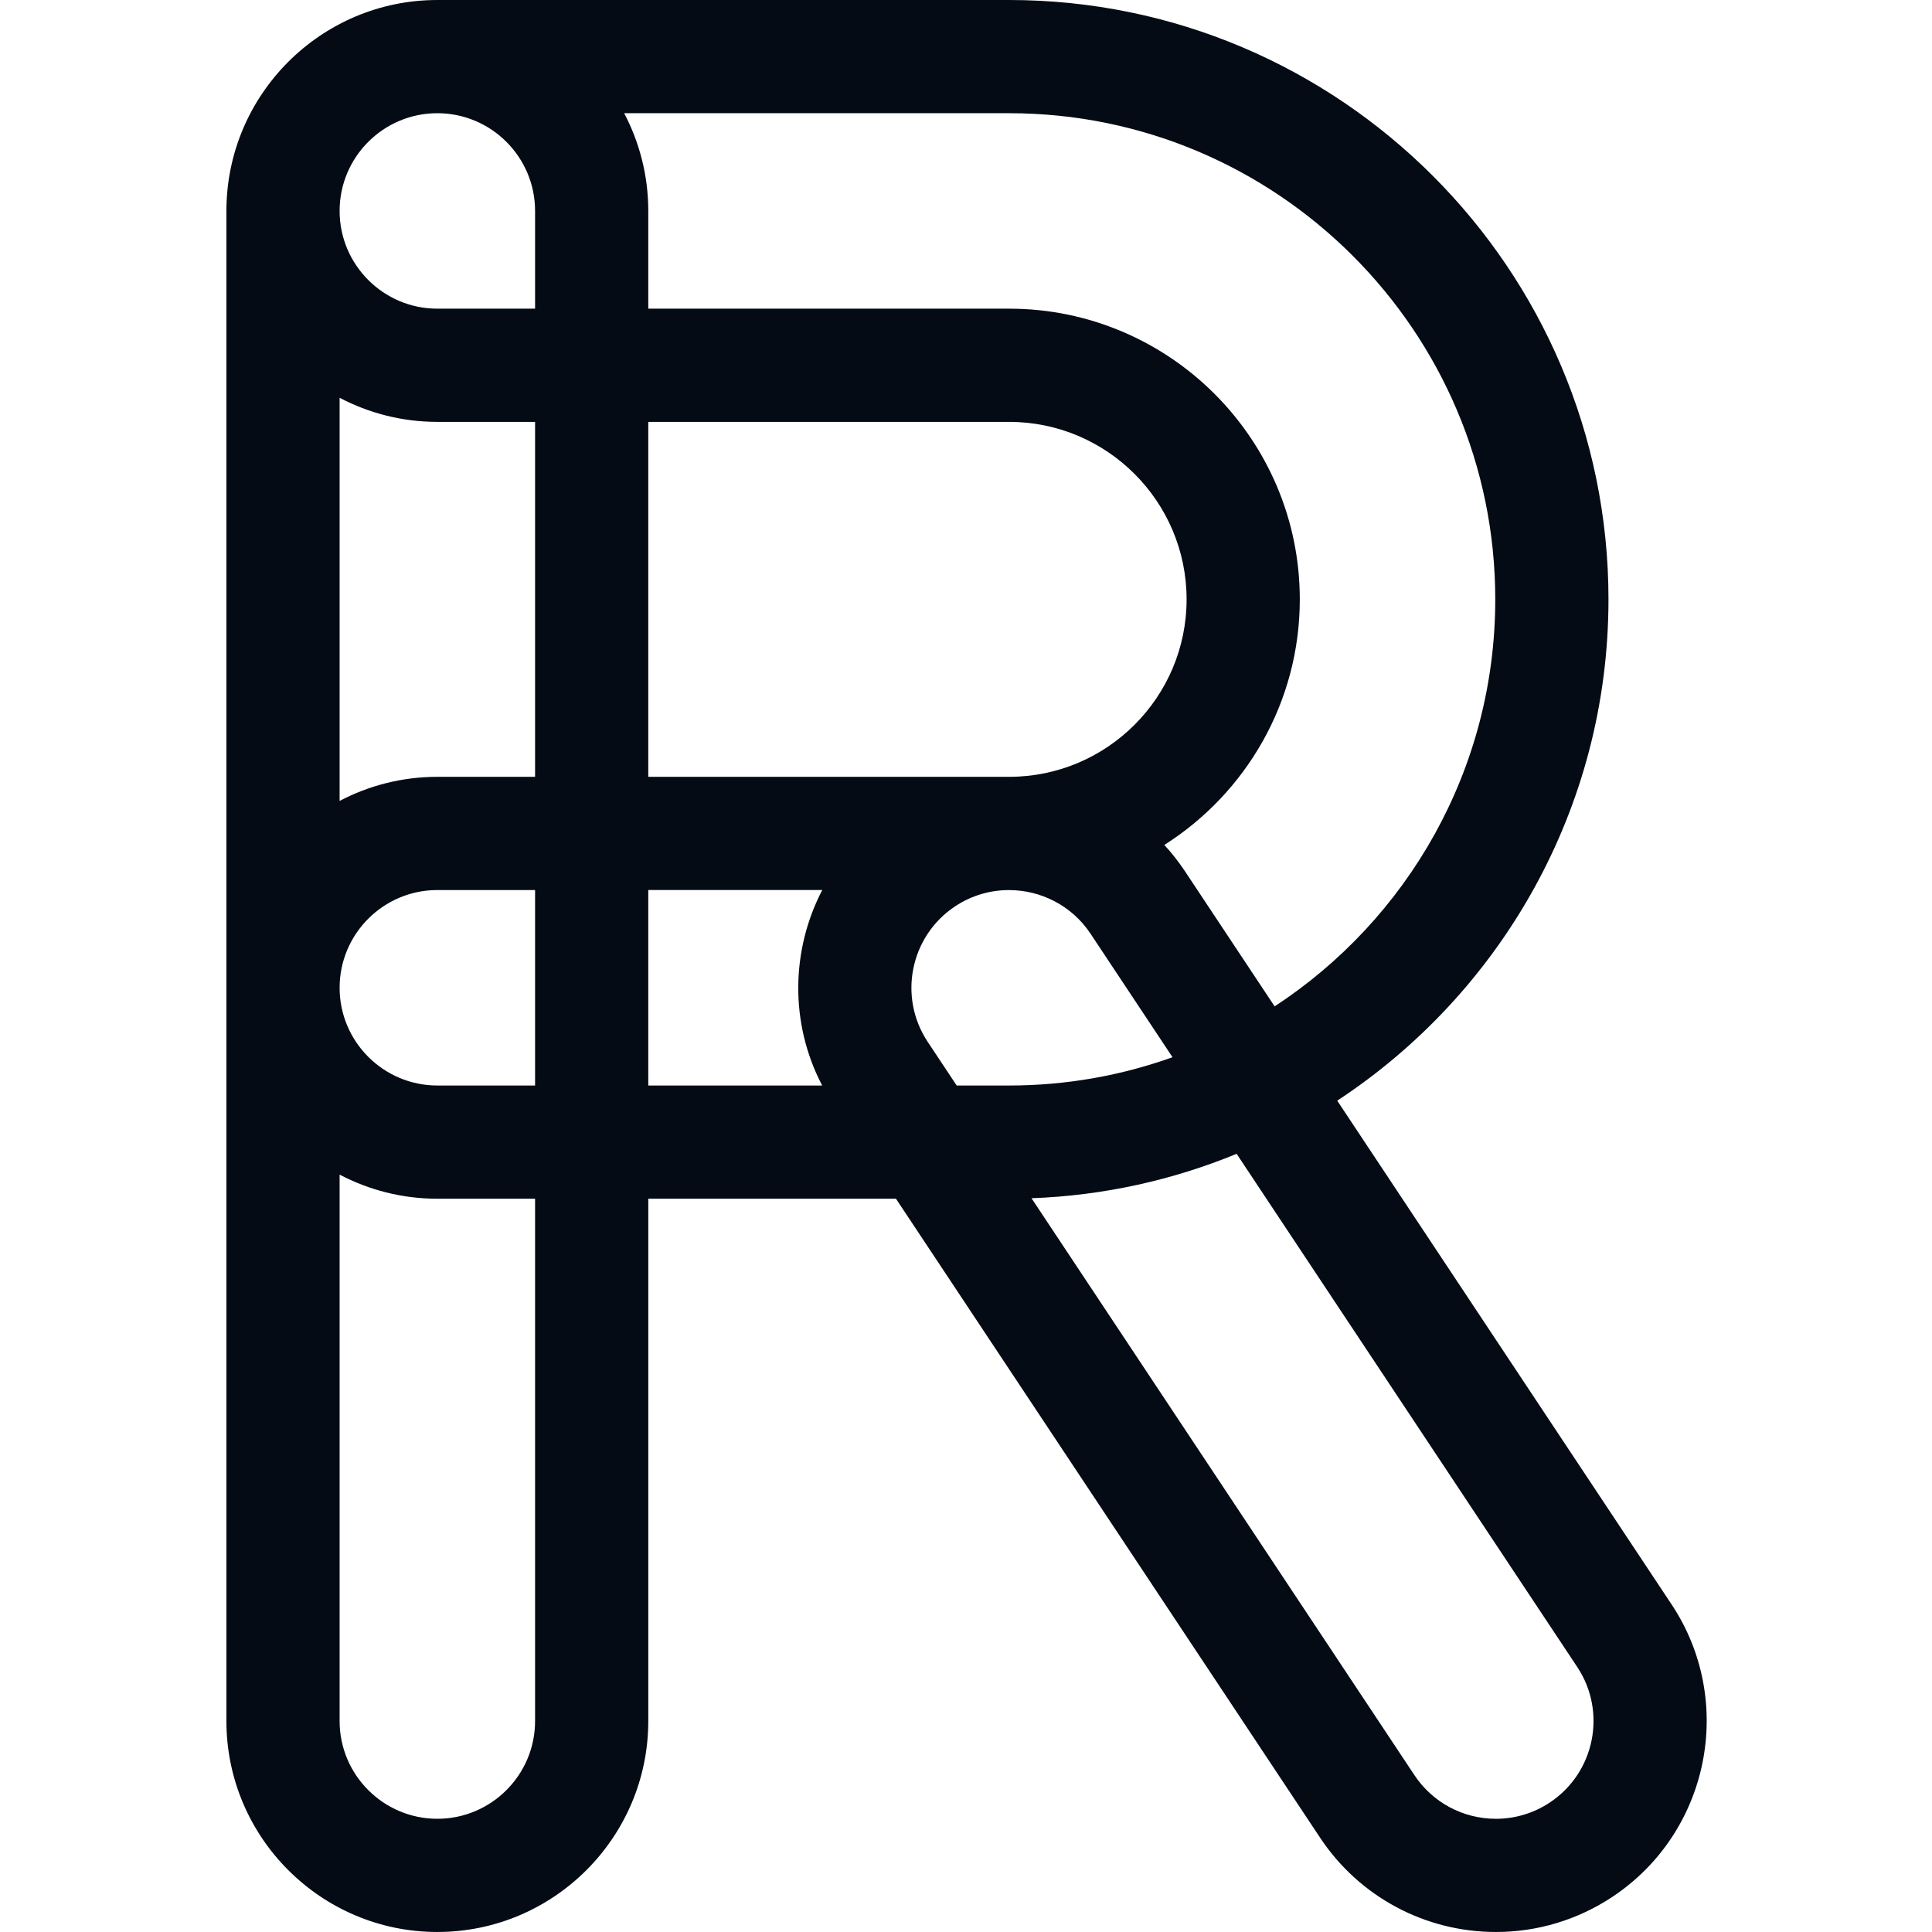 <?xml version="1.0"?>
<svg xmlns="http://www.w3.org/2000/svg" height="512px" viewBox="-60 0 512 512" width="512px" class=""><g><path d="m382.984 425.184-88.605-133.496c43.258-28.406 71.883-77.344 71.883-132.852 0-87.582-71.254-158.836-158.836-158.836h-151.527c-30.82 0-55.898 25.078-55.898 55.898v400.195c0 30.824 25.078 55.902 55.898 55.902 30.824 0 55.902-25.078 55.902-55.902v-138.422h65.637l112.395 169.336c10.387 15.648 27.812 24.992 46.613 24.992 11.004 0 21.68-3.227 30.875-9.328 25.684-17.051 32.707-51.809 15.664-77.488zm-46.723-266.348c0 45.09-23.289 84.84-58.469 107.867l-23.789-35.848c-1.656-2.492-3.48-4.801-5.441-6.938 21.551-13.668 35.898-37.723 35.898-65.082 0-42.477-34.559-77.035-77.031-77.035h-95.629v-25.902c0-9.34-2.316-18.148-6.387-25.898h102.016c71.039 0 128.832 57.797 128.832 128.836zm-142.73 128.836-7.684-11.578c-7.898-11.898-4.645-28.004 7.258-35.902 4.395-2.918 9.363-4.312 14.281-4.312 8.395 0 16.641 4.062 21.621 11.566l21.723 32.73c-13.543 4.848-28.117 7.496-43.305 7.496zm-137.633-81.805c-9.344 0-18.152 2.316-25.898 6.387v-106.84c7.75 4.07 16.559 6.387 25.898 6.387h25.902v94.066zm25.902 30v51.805h-25.898c-14.281 0-25.902-11.621-25.902-25.902s11.621-25.898 25.902-25.898h25.898zm30-124.066h95.625c25.938 0 47.035 21.102 47.035 47.035 0 25.934-21.102 47.031-47.035 47.031h-95.625zm-55.902-81.801c14.281 0 25.902 11.617 25.902 25.898v25.902h-25.902c-14.281 0-25.898-11.621-25.898-25.902s11.617-25.898 25.898-25.898zm25.902 426.098c0 14.281-11.617 25.898-25.898 25.898s-25.902-11.617-25.902-25.898v-144.812c7.75 4.07 16.559 6.387 25.902 6.387h25.898zm30-220.23h46.105c-8.254 15.852-8.691 35.242-.02 51.805h-46.086zm238.93 241.809c-4.262 2.828-9.203 4.324-14.285 4.324-8.723 0-16.805-4.328-21.617-11.582l-101.465-152.871c19.172-.707 37.488-4.828 54.355-11.773l90.27 136c7.898 11.898 4.641 28.004-7.258 35.902zm0 0" data-original="#000000" class="active-path" data-old_color="#000000" fill="#040b14"/></g> </svg>
